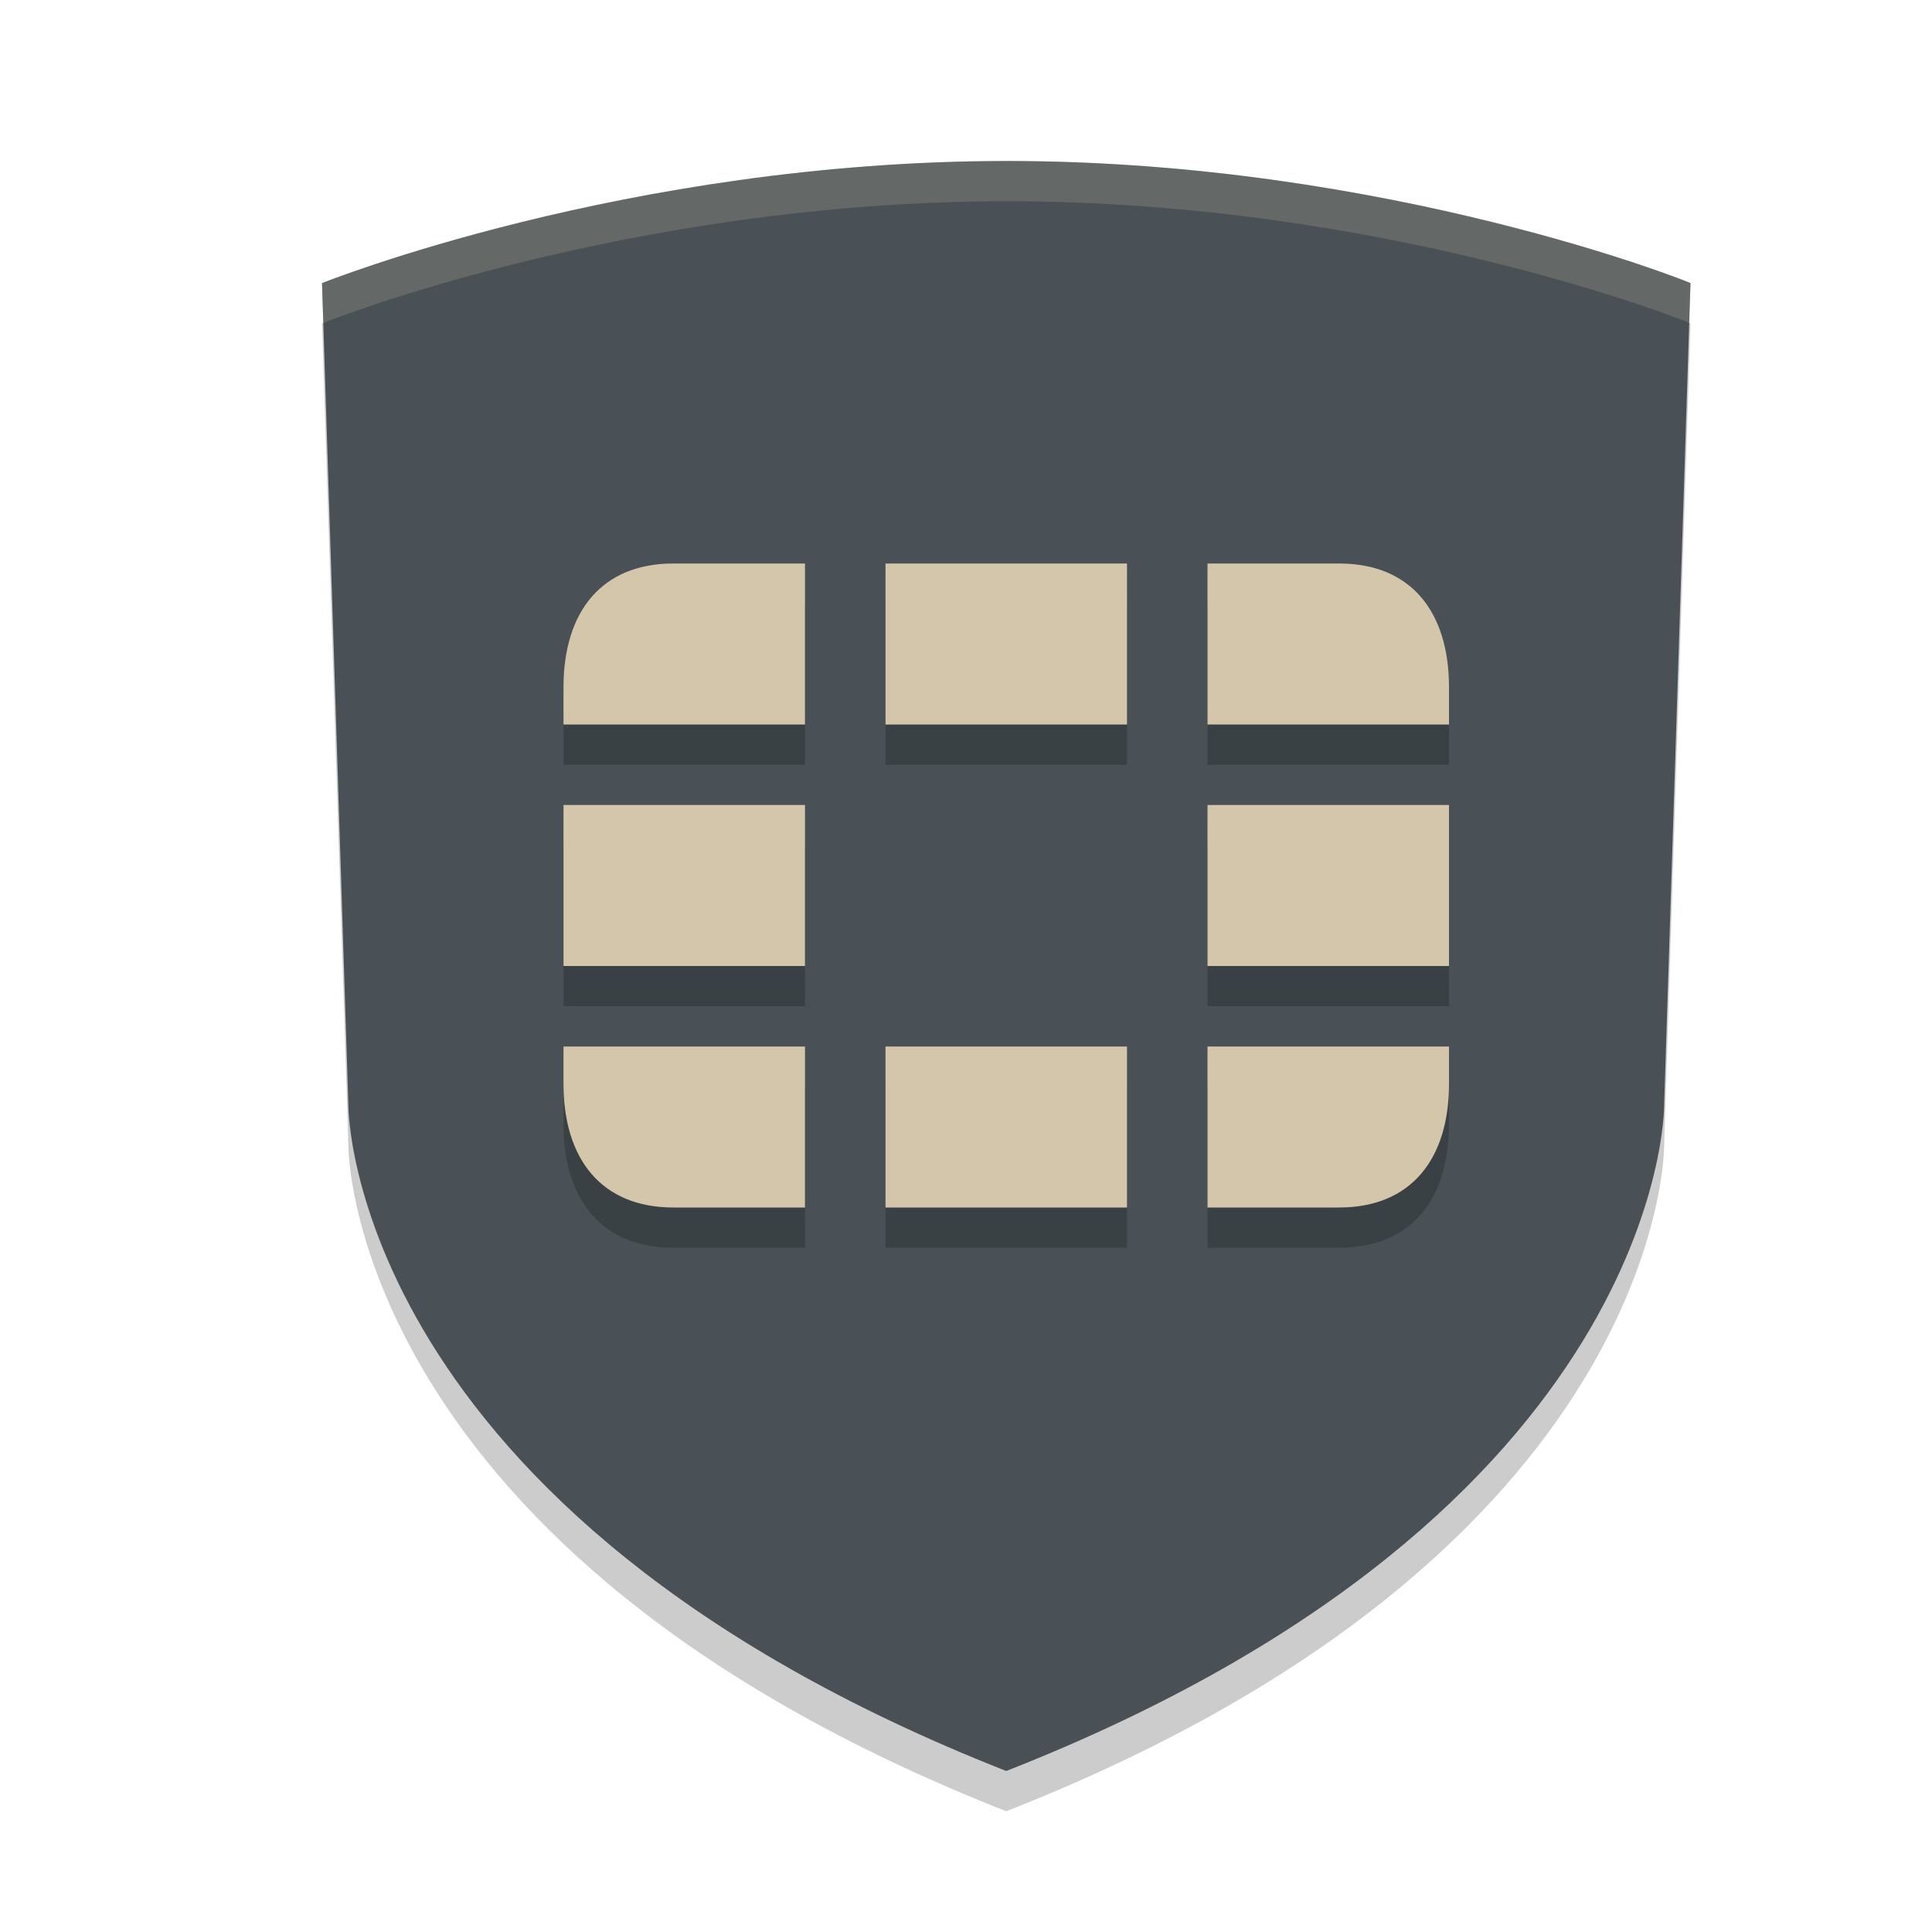 <svg xmlns="http://www.w3.org/2000/svg" width="24" height="24" version="1.1">
 <path style="opacity:0.2" d="M 12.51,2.5 C 7.778,2.5 4,4.017 4,4.017 L 4.328,14.245 c 0,0 -0.01,5.036 8.172,8.255 8.192,-3.218 8.172,-8.255 8.172,-8.255 L 21,4.017 C 21.02,4.017 17.242,2.5 12.51,2.5 Z"/>
 <path style="fill:#495156" d="M 12.51,2 C 7.778,2 4,3.517 4,3.517 L 4.328,13.745 c 0,0 -0.01,5.036 8.172,8.255 8.192,-3.218 8.172,-8.255 8.172,-8.255 L 21,3.517 C 21.02,3.517 17.242,2 12.51,2 Z"/>
 <path style="opacity:0.2" d="m 8.365,7.5 c -0.894,0 -1.365,0.602 -1.365,1.537 V 9.5 H 10 v -2 z M 11,7.5 v 2 h 3 v -2 z m 4,0 v 2 h 3 V 9.037 C 18,8.102 17.529,7.5 16.635,7.5 Z m -8,3 v 2 H 10 v -2 z M 15,10.5 v 2 h 3 v -2 z m -8,3 v 0.463 c 0,0.936 0.471,1.537 1.365,1.537 H 10 v -2 z M 11,13.5 v 2 h 3 v -2 z m 4,0 v 2 h 1.635 C 17.529,15.5 18,14.898 18,13.963 V 13.5 Z"/>
 <path style="fill:#d3c6aa" d="M 8.365,7 C 7.471,7 7,7.602 7,8.537 V 9 H 10 V 7 Z M 11,7 v 2 h 3 V 7 Z m 4,0 v 2 h 3 V 8.537 C 18,7.602 17.529,7 16.635,7 Z m -8,3 v 2 H 10 V 10 Z M 15,10 v 2 h 3 v -2 z m -8,3 v 0.463 C 7,14.398 7.471,15 8.365,15 H 10 V 13 Z M 11,13 v 2 h 3 v -2 z m 4,0 v 2 h 1.635 C 17.529,15 18,14.398 18,13.463 V 13 Z"/>
 <path style="opacity:0.2;fill:#d3c6aa" d="M 12.51,2 C 7.778,2 4,3.517 4,3.517 L 4.016,4.011 C 4.06,3.993 7.806,2.5 12.51,2.5 c 4.704,0 8.449,1.493 8.475,1.511 L 21,3.517 C 21.02,3.517 17.242,2 12.51,2 Z"/>
</svg>
